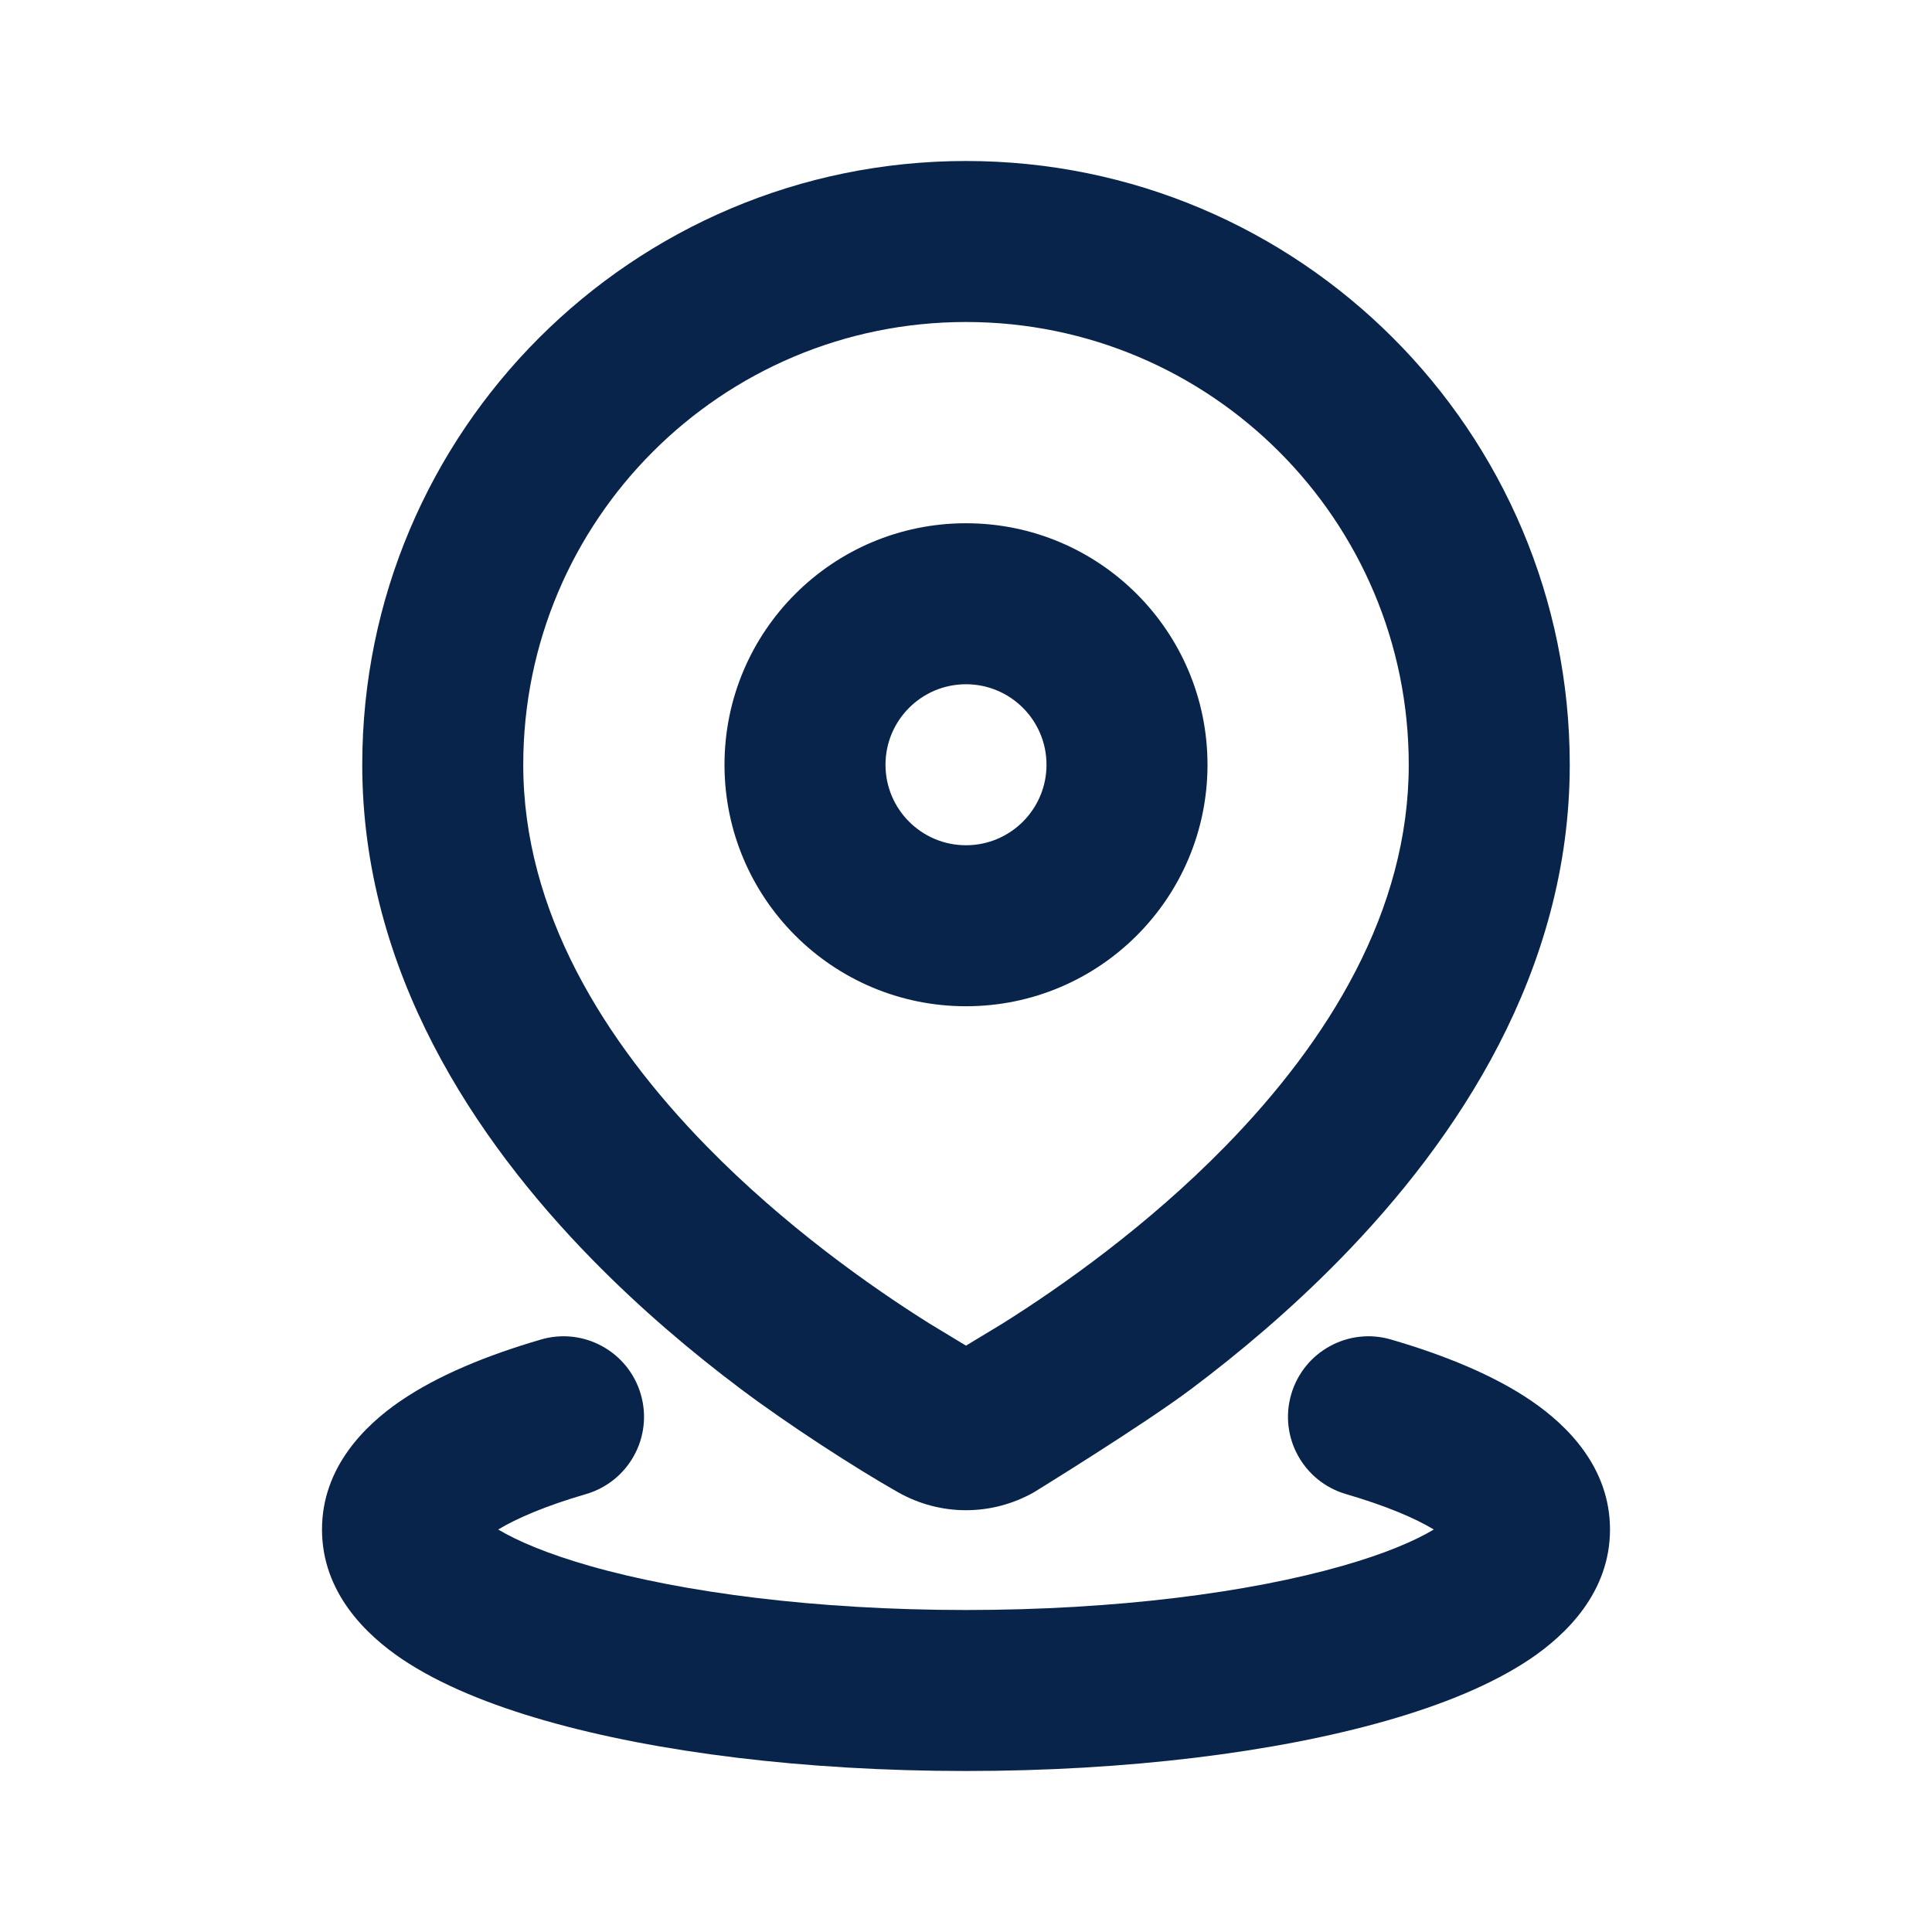 <?xml version="1.0" encoding="UTF-8"?>
<svg width="24px" height="24px" viewBox="0 0 24 24" version="1.1" xmlns="http://www.w3.org/2000/svg" xmlns:xlink="http://www.w3.org/1999/xlink">
    <title>location_2_line</title>
    <g id="页面-1" stroke="none" stroke-width="1" fill="none" fill-rule="evenodd">
        <g id="location_2_line">
            <path d="M24,0 L24,24 L0,24 L0,0 L24,0 Z M12.593,23.258 L12.582,23.26 L12.511,23.295 L12.492,23.299 L12.492,23.299 L12.477,23.295 L12.406,23.26 C12.396,23.256 12.387,23.259 12.382,23.265 L12.378,23.276 L12.361,23.703 L12.366,23.723 L12.377,23.736 L12.48,23.81 L12.495,23.814 L12.495,23.814 L12.507,23.81 L12.611,23.736 L12.623,23.72 L12.623,23.72 L12.627,23.703 L12.61,23.276 C12.608,23.266 12.601,23.259 12.593,23.258 L12.593,23.258 Z M12.858,23.145 L12.845,23.147 L12.66,23.24 L12.65,23.25 L12.65,23.25 L12.647,23.261 L12.665,23.691 L12.67,23.703 L12.67,23.703 L12.678,23.71 L12.879,23.803 C12.891,23.807 12.902,23.803 12.908,23.795 L12.912,23.781 L12.878,23.167 C12.875,23.155 12.867,23.147 12.858,23.145 L12.858,23.145 Z M12.143,23.147 C12.133,23.142 12.122,23.145 12.116,23.153 L12.11,23.167 L12.076,23.781 C12.075,23.793 12.083,23.802 12.093,23.805 L12.108,23.803 L12.309,23.71 L12.319,23.702 L12.319,23.702 L12.323,23.691 L12.34,23.261 L12.337,23.249 L12.337,23.249 L12.328,23.24 L12.143,23.147 Z" id="MingCute" fill-rule="nonzero"></path>
            <path d="M6.72,16.64 C7.25,16.485 7.805,16.79 7.96,17.32 C8.115,17.85 7.81,18.405 7.28,18.56 C6.779,18.706 6.419,18.861 6.189,19 C6.427,19.143 6.803,19.303 7.325,19.452 C8.48,19.782 10.133,20 12,20 C13.867,20 15.52,19.782 16.675,19.452 C17.198,19.303 17.573,19.143 17.811,19 C17.581,18.861 17.221,18.706 16.72,18.56 C16.19,18.405 15.885,17.85 16.04,17.32 C16.195,16.79 16.75,16.485 17.28,16.64 C17.948,16.835 18.561,17.085 19.029,17.406 C19.465,17.705 20,18.226 20,19 C20,19.783 19.452,20.308 19.01,20.607 C18.532,20.929 17.907,21.18 17.224,21.375 C15.846,21.769 13.999,22 12,22 C10.001,22 8.154,21.769 6.776,21.375 C6.093,21.18 5.468,20.929 4.99,20.607 C4.548,20.308 4,19.783 4,19 C4,18.226 4.535,17.705 4.971,17.406 C5.439,17.085 6.052,16.835 6.72,16.64 Z M12,2 C16.142,2 19.5,5.358 19.5,9.5 C19.5,12.068 18.101,14.156 16.65,15.639 C16.035,16.268 15.391,16.809 14.797,17.255 C14.203,17.701 12.845,18.537 12.845,18.537 C12.318,18.835 11.682,18.835 11.155,18.537 C10.627,18.238 9.797,17.701 9.203,17.255 C8.609,16.809 7.965,16.268 7.35,15.639 C5.9,14.156 4.5,12.068 4.5,9.5 C4.5,5.358 7.858,2 12,2 Z M12,4 C8.962,4 6.5,6.462 6.5,9.5 C6.5,11.316 7.496,12.928 8.78,14.241 C9.746,15.228 10.811,15.98 11.547,16.442 C11.82,16.608 11.971,16.699 12,16.716 L12.453,16.442 C13.189,15.98 14.254,15.228 15.22,14.241 C16.504,12.928 17.5,11.316 17.5,9.5 C17.5,6.462 15.038,4 12,4 Z M12,6.5 C13.657,6.5 15,7.843 15,9.5 C15,11.157 13.657,12.5 12,12.5 C10.343,12.5 9,11.157 9,9.5 C9,7.843 10.343,6.5 12,6.5 Z M12,8.5 C11.448,8.5 11,8.948 11,9.5 C11,10.052 11.448,10.5 12,10.5 C12.552,10.5 13,10.052 13,9.5 C13,8.948 12.552,8.5 12,8.5 Z" id="形状" fill="#09244B" fill-rule="nonzero"></path>
        </g>
    </g>
</svg>